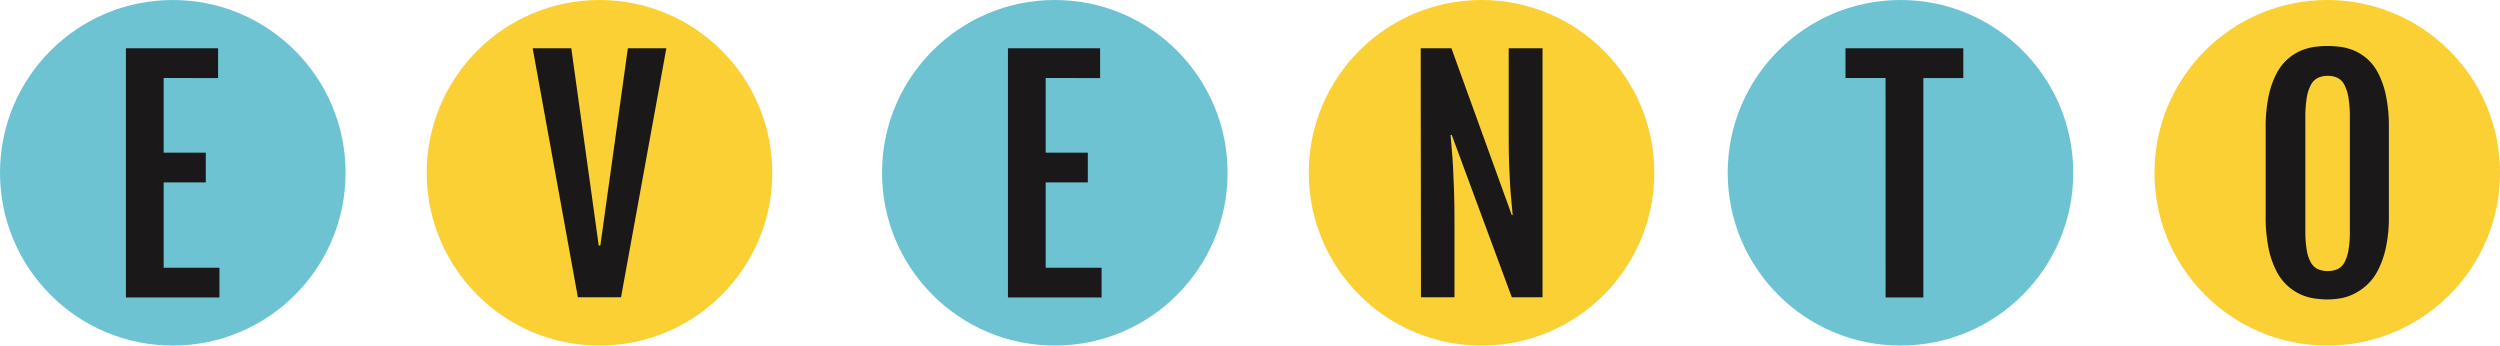 <svg xmlns="http://www.w3.org/2000/svg" viewBox="0 0 569.63 78.73"><defs><style>.cls-1{fill:#fad034;}.cls-2{fill:#6dc3d2;}.cls-3{fill:#1a1818;}</style></defs><title>evento</title><g id="Layer_2" data-name="Layer 2"><g id="Layer_1-2" data-name="Layer 1"><circle class="cls-1" cx="136.6" cy="39.37" r="39.37"/><circle class="cls-2" cx="39.37" cy="39.37" r="39.37"/><circle class="cls-1" cx="337.57" cy="39.37" r="39.37"/><circle class="cls-2" cx="240.34" cy="39.37" r="39.37"/><circle class="cls-1" cx="530.27" cy="39.37" r="39.37"/><circle class="cls-2" cx="433.03" cy="39.37" r="39.37"/><path class="cls-3" d="M28.69,11h21v6.78H37.29v17h9.6v6.78h-9.6V61H50v6.78H28.69Z"/><path class="cls-3" d="M121.37,11h8.8l6.25,44.94h.37L143.06,11h8.77L141.5,67.74h-9.83Z"/><path class="cls-3" d="M229.66,11h21v6.78H238.26v17h9.6v6.78h-9.6V61H251v6.78H229.66Z"/><path class="cls-3" d="M323.71,11h7l13.75,38h.2q-.1-1.33-.27-3t-.3-3.7q-.13-2.08-.23-4.7t-.1-5.91V11h7.71V67.74h-7l-13.69-37h-.27q.1,1.5.27,3.24t.3,4.1q.13,2.36.23,5.5t.1,7.46V67.74h-7.64Z"/><path class="cls-3" d="M429.63,17.77H420.5V11h26.84v6.78h-9.1v50h-8.6Z"/><path class="cls-3" d="M530.4,68.23a22.18,22.18,0,0,1-3-.22,11.51,11.51,0,0,1-3.16-.91,11.57,11.57,0,0,1-5.56-5.35,20,20,0,0,1-1.78-5.16,35.08,35.08,0,0,1-.66-7.33V29.17a34,34,0,0,1,.68-7.33,19.76,19.76,0,0,1,1.81-5.12,11.47,11.47,0,0,1,2.57-3.31,11.33,11.33,0,0,1,3-1.88,12.37,12.37,0,0,1,3.14-.85,22.92,22.92,0,0,1,2.89-.2,24.23,24.23,0,0,1,2.81.18,12.25,12.25,0,0,1,3.09.8,11.26,11.26,0,0,1,3,1.83,11.1,11.1,0,0,1,2.59,3.29,19.76,19.76,0,0,1,1.81,5.15,34.86,34.86,0,0,1,.68,7.42v20.1a32.83,32.83,0,0,1-.7,7.26,20.77,20.77,0,0,1-1.83,5.15,11.75,11.75,0,0,1-2.61,3.39,13,13,0,0,1-3,2,11.39,11.39,0,0,1-3.07.95A18.46,18.46,0,0,1,530.4,68.23Zm0-6.48a5.28,5.28,0,0,0,2.21-.43,3.48,3.48,0,0,0,1.56-1.5A8.78,8.78,0,0,0,535.1,57a25.45,25.45,0,0,0,.32-4.4V26.81a27.46,27.46,0,0,0-.32-4.55,9.5,9.5,0,0,0-.93-2.94,3.65,3.65,0,0,0-1.56-1.58,5,5,0,0,0-2.21-.46,5.15,5.15,0,0,0-2.26.46,3.71,3.71,0,0,0-1.59,1.58,9.17,9.17,0,0,0-.95,2.94,27.37,27.37,0,0,0-.32,4.55V52.62a25.36,25.36,0,0,0,.32,4.4,8.47,8.47,0,0,0,.95,2.81,3.54,3.54,0,0,0,1.59,1.5A5.48,5.48,0,0,0,530.4,61.76Z"/></g></g></svg>